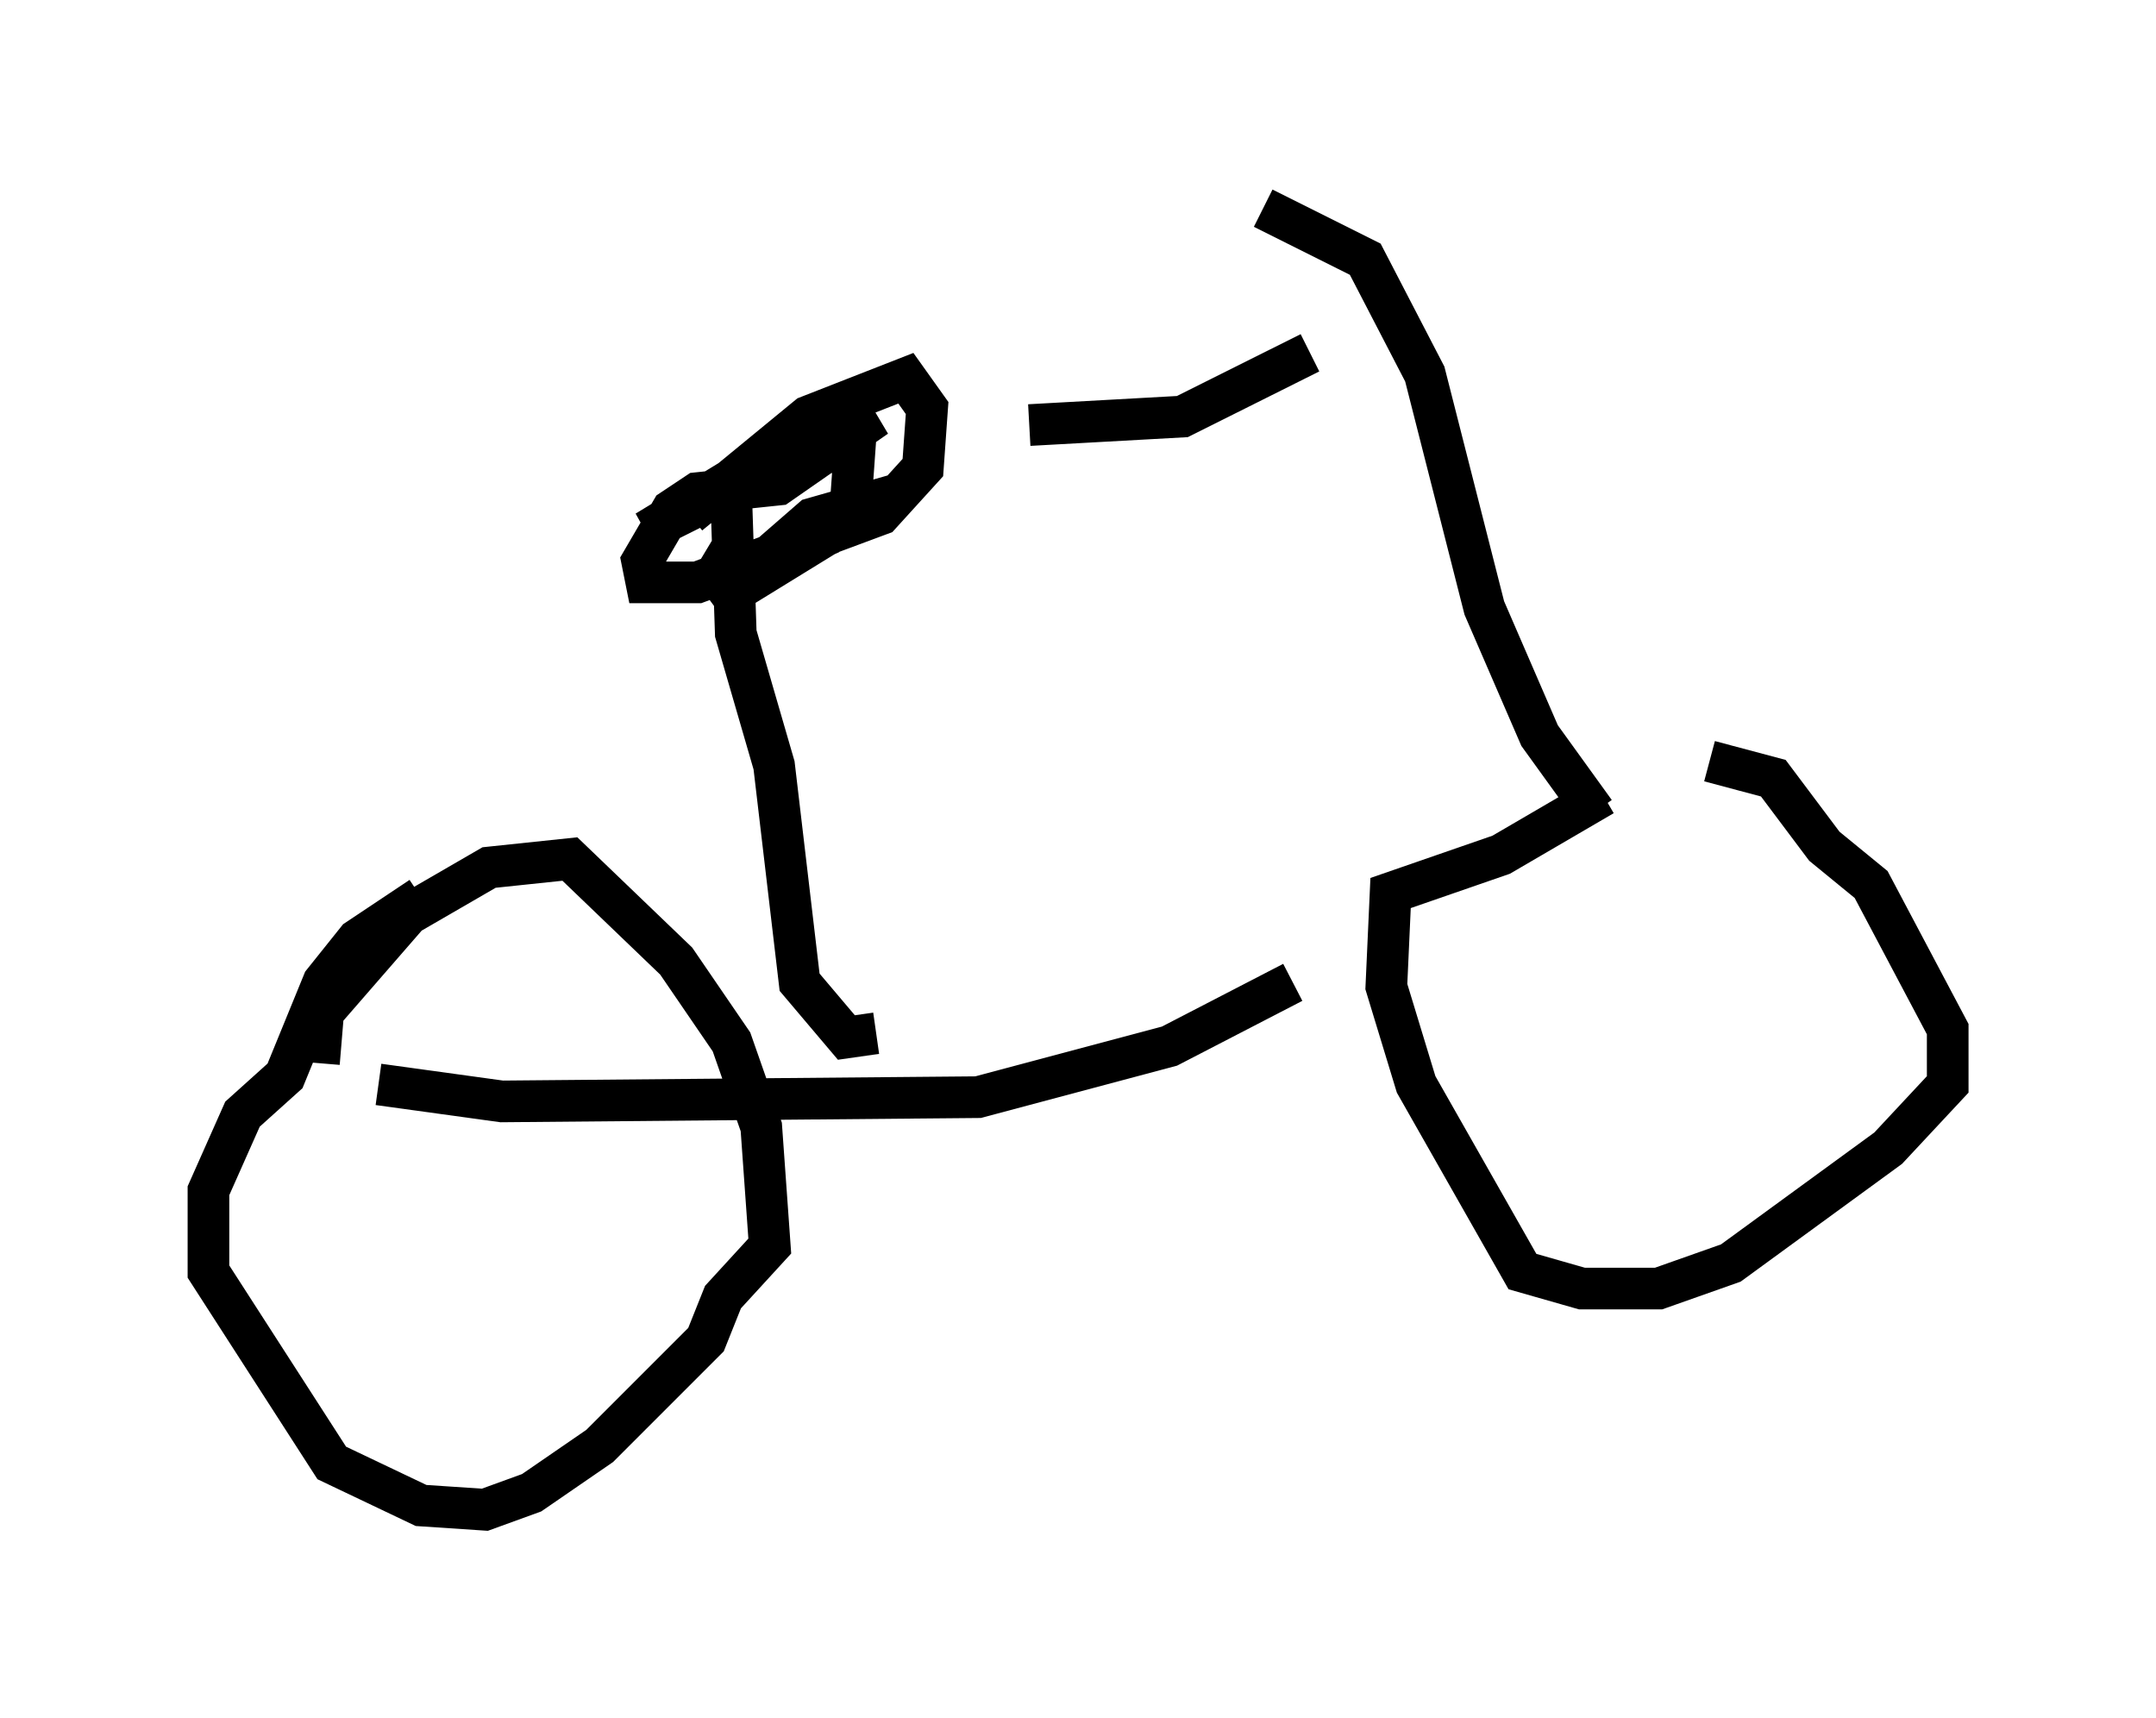<?xml version="1.0" encoding="utf-8" ?>
<svg baseProfile="full" height="41.238" version="1.1" width="51.753" xmlns="http://www.w3.org/2000/svg" xmlns:ev="http://www.w3.org/2001/xml-events" xmlns:xlink="http://www.w3.org/1999/xlink"><defs /><rect fill="white" height="41.238" width="51.753" x="0" y="0" /><path d="M38.688, 19.19 m2.348, -0.919 l1.531, 0.408 1.225, 1.633 l1.123, 0.919 1.838, 3.471 l0.0, 1.327 -1.429, 1.531 l-3.777, 2.756 -1.735, 0.613 l-1.838, 0.0 -1.429, -0.408 l-2.552, -4.492 -0.715, -2.348 l0.102, -2.246 2.654, -0.919 l2.45, -1.429 m-7.452, 4.492 l-2.96, 1.531 -4.594, 1.225 l-11.433, 0.102 -2.96, -0.408 m-1.429, -0.51 l0.102, -1.225 2.042, -2.348 l1.94, -1.123 1.94, -0.204 l2.552, 2.45 1.327, 1.94 l0.715, 2.042 0.204, 2.858 l-1.123, 1.225 -0.408, 1.021 l-2.552, 2.552 -1.633, 1.123 l-1.123, 0.408 -1.531, -0.102 l-2.144, -1.021 -2.96, -4.594 l0.0, -1.94 0.817, -1.838 l1.021, -0.919 0.919, -2.246 l0.817, -1.021 1.531, -1.021 m28.175, -2.042 l-1.327, -1.838 -1.327, -3.063 l-1.429, -5.615 -1.429, -2.756 l-2.45, -1.225 m1.123, 3.471 l-3.063, 1.531 -3.675, 0.204 m-3.675, 14.598 l-0.715, 0.102 -1.123, -1.327 l-0.613, -5.206 -0.919, -3.165 l-0.102, -3.063 m-1.021, 0.204 l2.858, -2.348 2.348, -0.919 l0.51, 0.715 -0.102, 1.429 l-1.021, 1.123 -4.39, 1.633 l-1.225, 0.0 -0.102, -0.51 l0.715, -1.225 0.613, -0.408 l1.94, -0.204 2.348, -1.633 l-5.513, 2.756 2.348, -1.429 l2.654, -0.613 -0.102, 1.429 l-0.613, 0.715 -2.654, 1.633 l2.348, -2.042 0.715, -0.204 l-0.408, 0.613 -2.042, 0.919 l-0.51, -0.102 0.306, -0.51 " fill="none" stroke="black" stroke-width="1" /></svg>